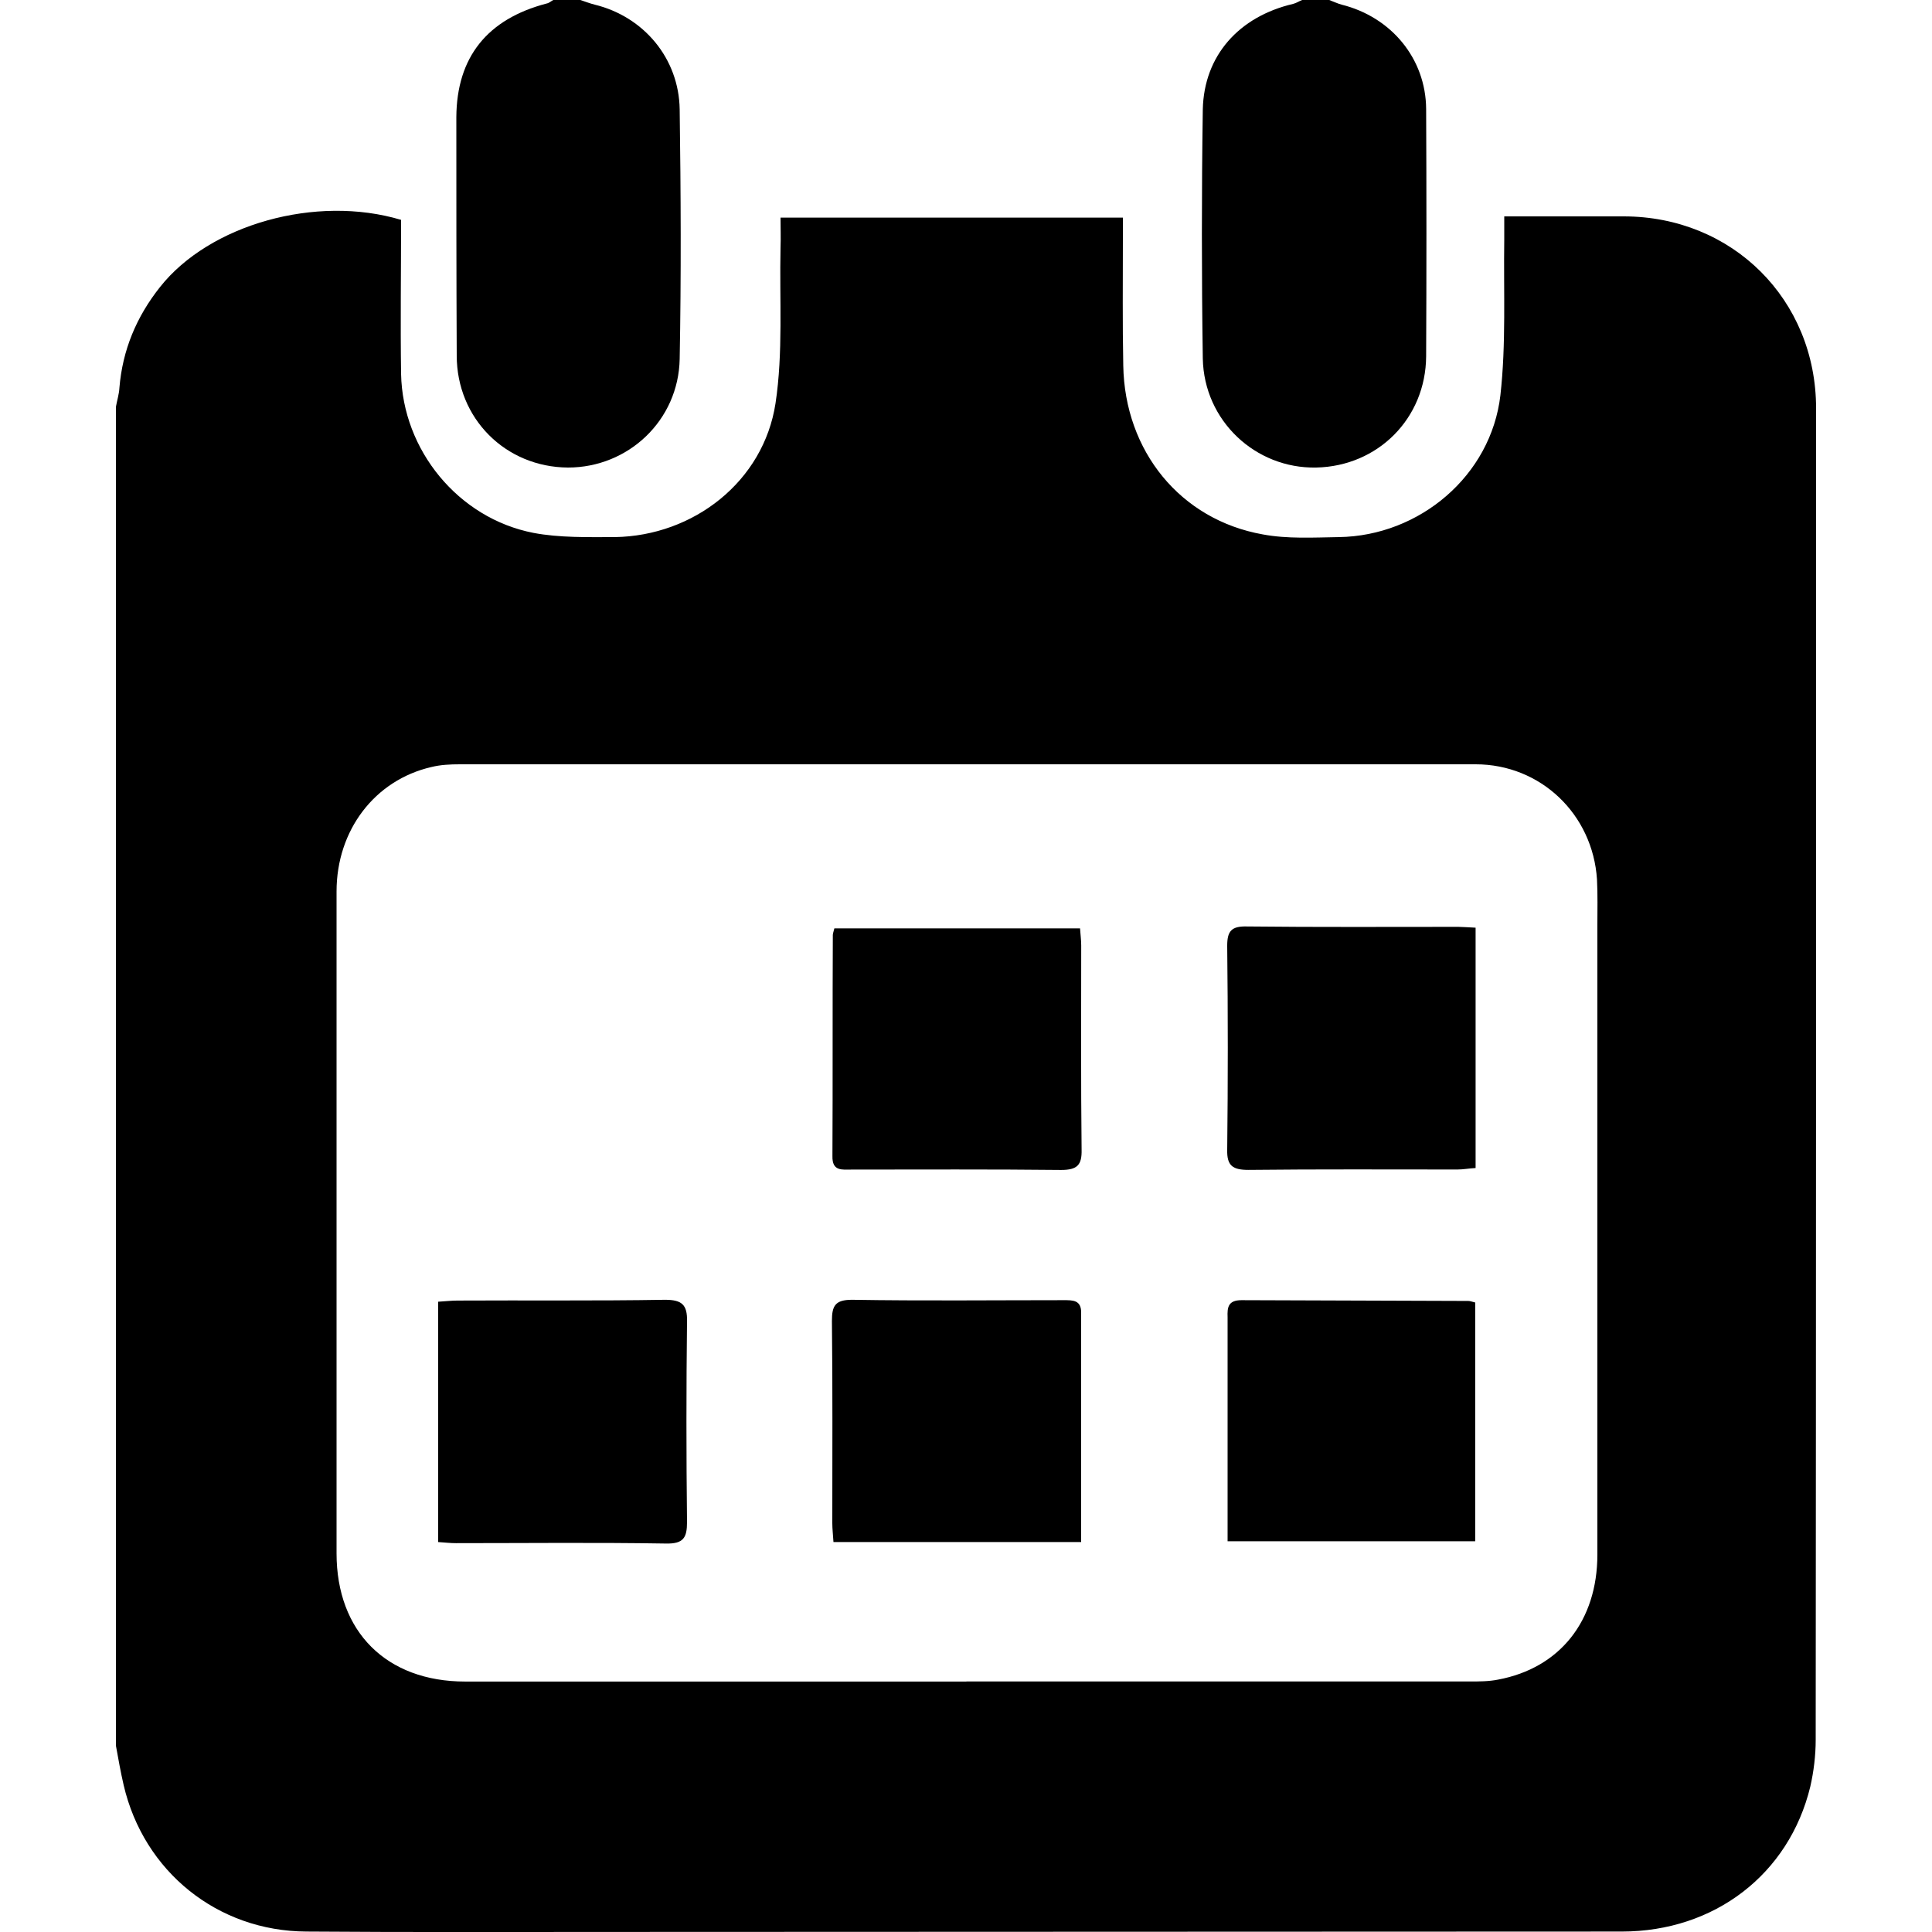 <?xml version="1.0" encoding="utf-8"?>
<!-- Generator: Adobe Illustrator 16.0.0, SVG Export Plug-In . SVG Version: 6.00 Build 0)  -->
<!DOCTYPE svg PUBLIC "-//W3C//DTD SVG 1.1//EN" "http://www.w3.org/Graphics/SVG/1.1/DTD/svg11.dtd">
<svg version="1.1" id="Layer_1" xmlns="http://www.w3.org/2000/svg" xmlns:xlink="http://www.w3.org/1999/xlink" x="0px" y="0px"
	 width="30px" height="30px" viewBox="0 0 30 30" enable-background="new 0 0 30 30" xml:space="preserve">
<g>
	<path fill-rule="evenodd" clip-rule="evenodd" d="M15.006,26.11h7.812c0.149,0,0.3,0,0.444-0.029
		c0.96-0.18,1.542-0.912,1.542-1.943v-9.774c0-0.233,0.006-0.474-0.006-0.708c-0.066-1.014-0.876-1.788-1.885-1.788H7.14
		c-0.15,0-0.3,0.007-0.444,0.043c-0.875,0.203-1.47,0.978-1.47,1.932v10.277c0,1.218,0.774,1.991,1.998,1.991H15.006z M1.801,27.112
		v-20.8C1.818,6.216,1.849,6.12,1.854,6.024c0.048-0.588,0.264-1.104,0.63-1.566c0.768-0.972,2.424-1.44,3.744-1.044
		c0,0.798-0.012,1.596,0,2.394C6.252,6.99,7.116,8.046,8.28,8.274C8.688,8.352,9.126,8.34,9.546,8.34
		c1.224-0.018,2.31-0.864,2.496-2.076c0.12-0.792,0.06-1.608,0.078-2.417c0.006-0.156,0-0.312,0-0.468h5.316V3.72
		c0,0.654-0.007,1.308,0.006,1.956c0.023,1.332,0.888,2.394,2.165,2.622c0.385,0.072,0.786,0.048,1.183,0.042
		c1.254-0.018,2.363-0.954,2.508-2.202c0.09-0.798,0.048-1.614,0.06-2.424V3.36h1.854c1.687,0,2.988,1.29,2.988,2.981
		c0,6.888,0,13.781-0.006,20.675c0,0.24-0.03,0.492-0.084,0.727c-0.33,1.361-1.488,2.25-2.928,2.25L9.528,29.999
		c-1.59,0-3.18,0.006-4.77-0.006c-1.38-0.006-2.526-0.931-2.838-2.274C1.873,27.515,1.837,27.311,1.801,27.112z"/>
	<path d="M9.012,0c0.072,0.024,0.15,0.054,0.222,0.072c0.762,0.186,1.308,0.834,1.32,1.626c0.018,1.296,0.024,2.586,0,3.876
		C10.536,6.528,9.756,7.26,8.82,7.26C7.849,7.254,7.092,6.498,7.092,5.52C7.086,4.284,7.086,3.048,7.086,1.818
		c0.006-0.93,0.48-1.523,1.404-1.764C8.526,0.048,8.556,0.018,8.592,0H9.012z"/>
	<path d="M20.64,0c0.066,0.024,0.126,0.054,0.192,0.072c0.773,0.192,1.308,0.84,1.313,1.62c0.006,1.284,0.006,2.562,0,3.84
		c-0.006,0.966-0.75,1.709-1.709,1.728c-0.942,0.018-1.74-0.726-1.759-1.692c-0.019-1.29-0.019-2.58,0-3.87
		c0.019-0.834,0.559-1.44,1.404-1.638C20.13,0.048,20.172,0.018,20.22,0H20.64z"/>
	<path d="M16.771,14.417c0.006,0.097,0.018,0.181,0.018,0.265c0,1.056-0.006,2.112,0.006,3.168c0.006,0.24-0.066,0.317-0.318,0.317
		c-1.085-0.012-2.166-0.006-3.251-0.006c-0.15,0-0.306,0.03-0.3-0.21c0.006-1.14,0-2.286,0.006-3.432
		c0-0.023,0.012-0.055,0.024-0.103H16.771z"/>
	<path d="M22.913,14.405v3.732c-0.107,0.006-0.191,0.023-0.281,0.023c-1.08,0-2.166-0.006-3.246,0.006
		c-0.246,0-0.336-0.065-0.33-0.312c0.012-1.056,0.012-2.112,0-3.168c0-0.229,0.066-0.306,0.306-0.3
		c1.093,0.012,2.185,0.006,3.282,0.006C22.722,14.394,22.8,14.399,22.913,14.405z"/>
	<path d="M6.804,23.945v-3.732c0.108-0.006,0.204-0.018,0.3-0.018c1.074-0.006,2.148,0.006,3.222-0.012
		c0.264,0,0.348,0.077,0.342,0.336c-0.012,1.037-0.012,2.076,0,3.114c0,0.245-0.054,0.341-0.33,0.335
		c-1.086-0.018-2.172-0.006-3.258-0.006C6.997,23.963,6.906,23.951,6.804,23.945z"/>
	<path d="M16.788,23.945h-3.846c-0.006-0.108-0.018-0.198-0.018-0.294c0-1.05,0.006-2.095-0.006-3.139
		c0-0.233,0.048-0.329,0.312-0.329c1.092,0.018,2.19,0.006,3.282,0.006c0.145,0,0.282-0.006,0.276,0.204
		C16.788,21.562,16.788,22.739,16.788,23.945z"/>
	<path d="M19.062,23.934v-1.393v-2.088c-0.006-0.15,0.006-0.264,0.216-0.264c1.177,0.006,2.347,0.006,3.522,0.012
		c0.029,0,0.054,0.012,0.107,0.024v3.708H19.062z"/>
</g>
</svg>
